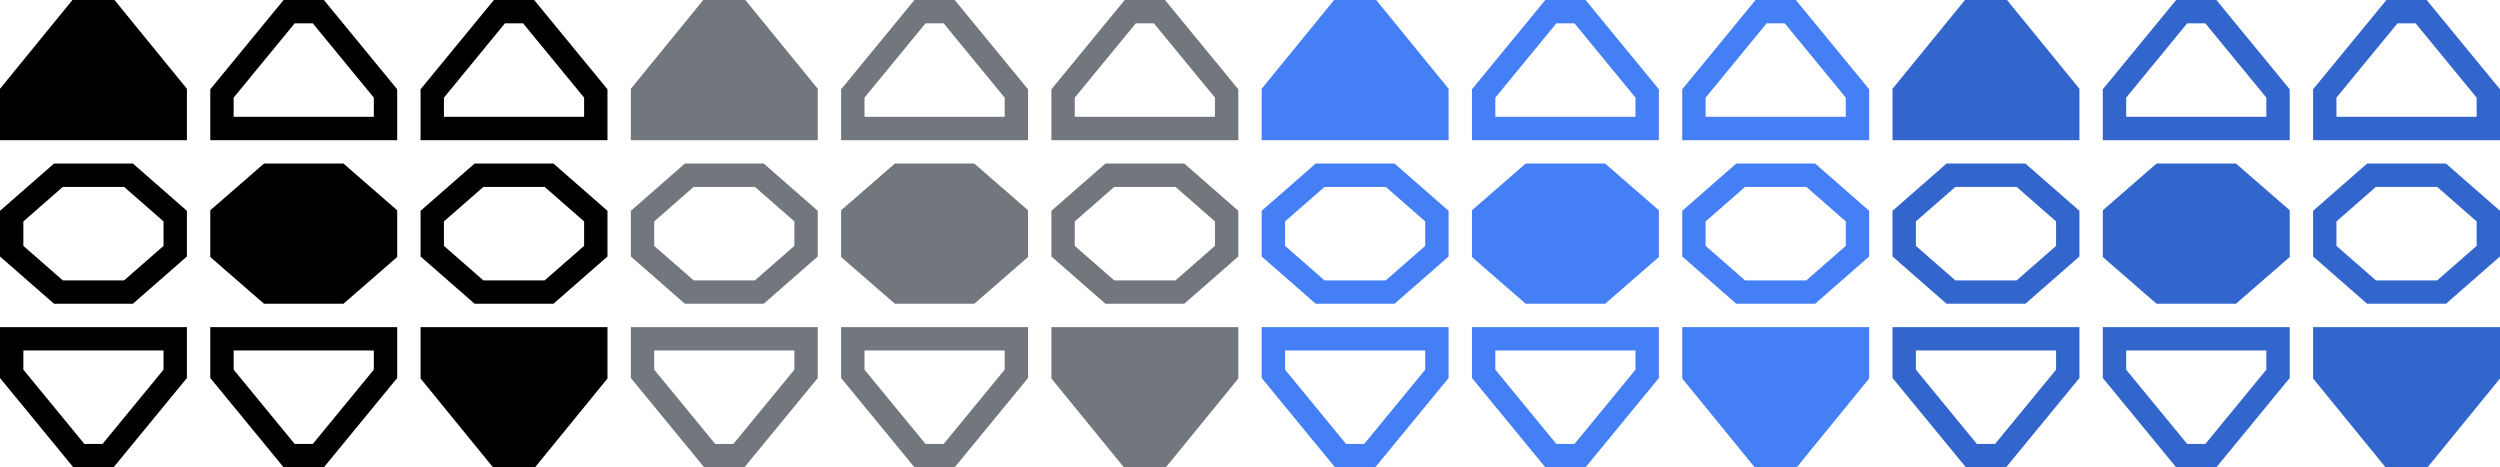 <?xml version="1.0" encoding="utf-8"?>
<svg xmlns="http://www.w3.org/2000/svg" xmlns:xlink="http://www.w3.org/1999/xlink" width="107" height="20">
<defs>
<path d="M3.1,0 0,3.8 0,6 8,6 8,3.8 4.9,0zm8.2,7 -2.3,2 0,2 2.3,2 3.4,0 2.3,-2 0,-2 -2.3,-2zm6.7,7 0,2.2 3.1,3.8 1.8,0 3.1,-3.8 0,-2.2z" id="a"/>
<path d="m18.5,10.75 0,-1.5 2,-1.75 3,0 2,1.75 0,1.5 -2,1.75 -3,0zm0,-6.75 0,1.5 7,0 0,-1.5 -2.875,-3.5 -1.25,0zm-9,12 0,-1.5 7,0 0,1.5 -2.875,3.5 -1.25,0zm0,-12 0,1.5 7,0 0,-1.5 -2.875,-3.5 -1.25,0zm-9,12 0,-1.5 7,0 0,1.5 -2.875,3.5 -1.25,0zm0,-5.25 0,-1.5 2,-1.75 3,0 2,1.75 0,1.5 -2,1.75 -3,0z" id="b" fill="none"/>
</defs>
<use fill="#000" x="0" y="0" xlink:href="#a"/>
<use stroke="#000" x="0" y="0" xlink:href="#b"/>
<use fill="#72777d" x="27" y="0" xlink:href="#a"/>
<use stroke="#72777d" x="27" y="0" xlink:href="#b"/>
<use fill="#447ff5" x="54" y="0" xlink:href="#a"/>
<use stroke="#447ff5" x="54" y="0" xlink:href="#b"/>
<use fill="#36c" x="81" y="0" xlink:href="#a"/>
<use stroke="#36c" x="81" y="0" xlink:href="#b"/>
</svg>